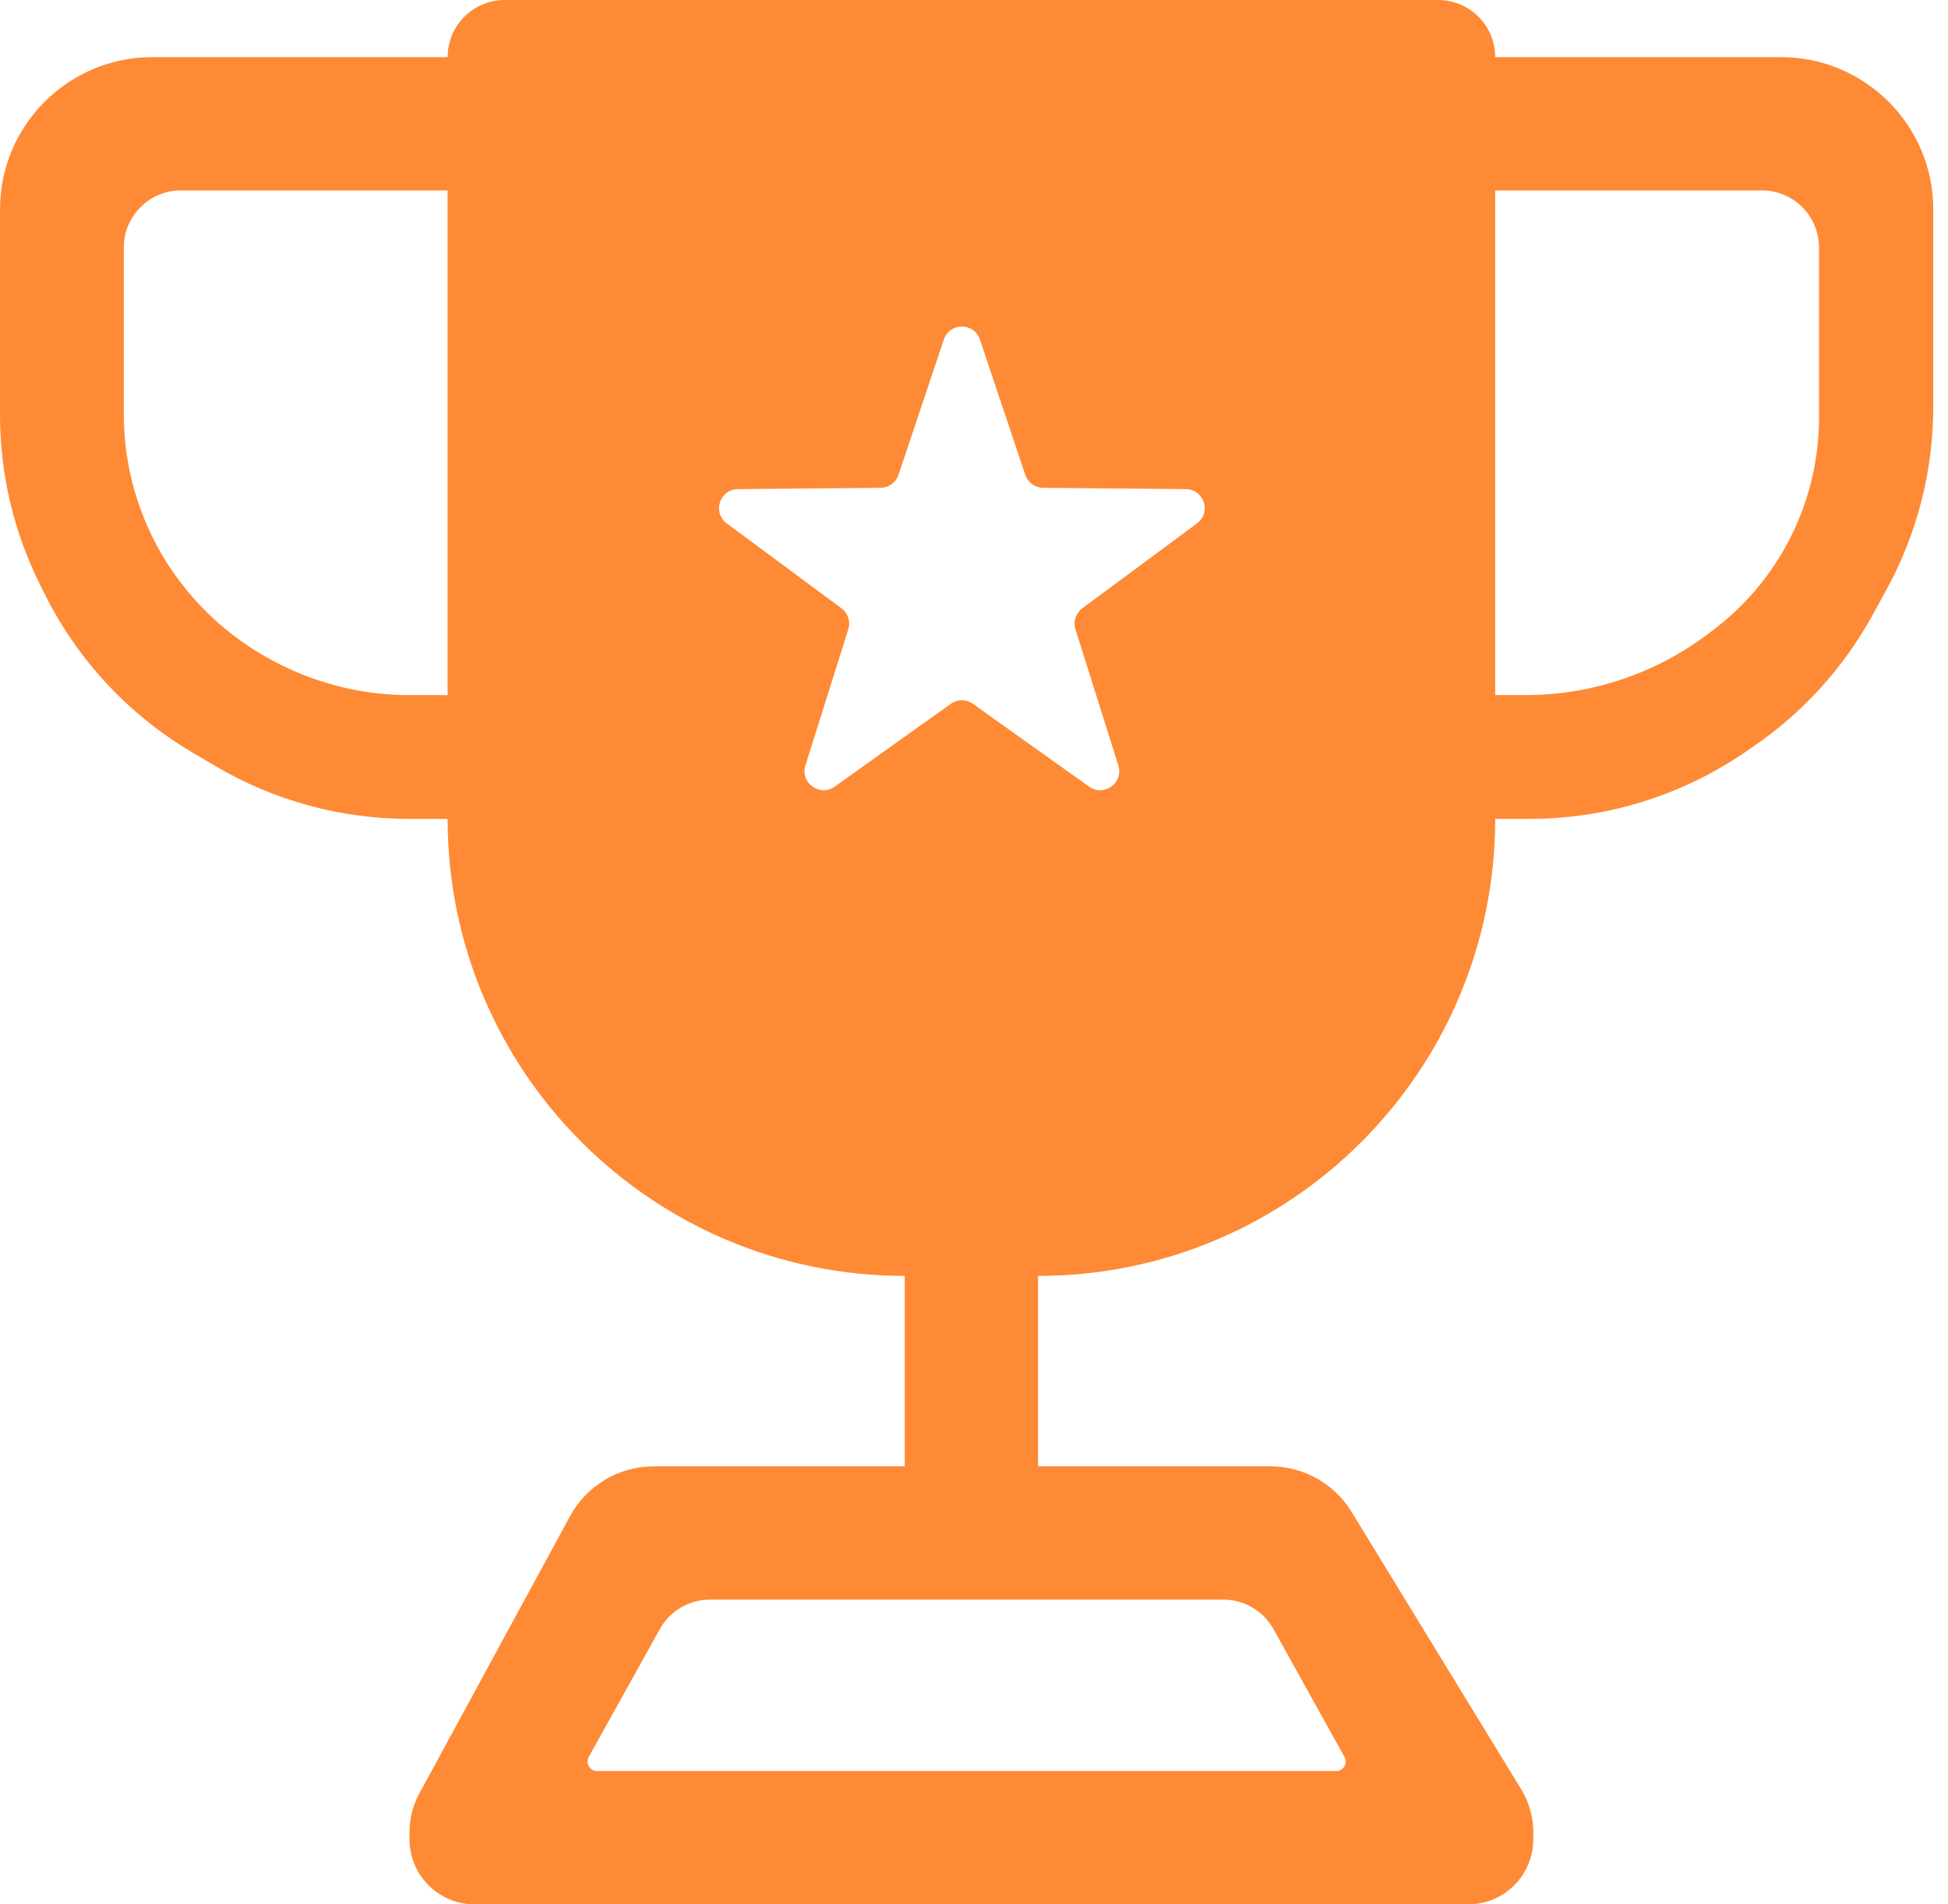 <svg width="45" height="44" viewBox="0 0 45 44" fill="none" xmlns="http://www.w3.org/2000/svg">
<g id="Frame 51">
<path id="Exclude" fill-rule="evenodd" clip-rule="evenodd" d="M11.66 0C10.931 0 10.34 0.591 10.34 1.32H3.52C1.576 1.32 0 2.896 0 4.84V9.583C0 10.949 0.318 12.296 0.929 13.518L1.04 13.739C1.797 15.254 2.976 16.518 4.434 17.38L4.969 17.696C6.325 18.497 7.871 18.92 9.446 18.92H10.34C10.34 24.752 15.068 29.48 20.9 29.48V33.88H15.102C14.296 33.88 13.554 34.321 13.169 35.03L9.738 41.344C9.556 41.642 9.46 41.985 9.46 42.334V42.498C9.46 42.896 9.618 43.278 9.9 43.56C10.182 43.842 10.564 44 10.962 44H33.918C34.316 44 34.698 43.842 34.98 43.56C35.262 43.278 35.42 42.896 35.42 42.498V42.334C35.42 41.985 35.324 41.642 35.142 41.344L31.223 34.933C30.824 34.279 30.113 33.88 29.346 33.88H23.98V29.48C29.812 29.48 34.54 24.752 34.54 18.92H35.338C37.111 18.92 38.843 18.384 40.307 17.383L40.509 17.244C41.647 16.466 42.586 15.431 43.251 14.222L43.571 13.64C44.285 12.341 44.66 10.883 44.66 9.4V4.84C44.66 2.896 43.084 1.32 41.14 1.32H34.54C34.54 0.591 33.949 0 33.22 0H11.66ZM35.242 16.06H34.54V4.4H40.7C41.429 4.4 42.02 4.991 42.02 5.72V9.652C42.02 10.82 41.687 11.963 41.06 12.948C40.676 13.552 40.19 14.083 39.624 14.519L39.505 14.61C38.283 15.55 36.784 16.06 35.242 16.06ZM16.397 36.96H28.263C28.743 36.96 29.184 37.22 29.417 37.639L31.058 40.593C31.14 40.74 31.034 40.92 30.866 40.92H13.794C13.626 40.92 13.52 40.74 13.601 40.593L15.243 37.639C15.476 37.22 15.917 36.96 16.397 36.96ZM10.34 4.4V16.06H9.442C7.89 16.06 6.369 15.5 5.176 14.507C4.667 14.082 4.219 13.575 3.863 13.016C3.208 11.987 2.86 10.792 2.86 9.572V5.72C2.86 4.991 3.451 4.4 4.18 4.4H10.34ZM22.637 7.846C22.503 7.445 21.937 7.445 21.803 7.846L20.756 10.971C20.697 11.149 20.531 11.269 20.343 11.271L17.047 11.301C16.625 11.304 16.45 11.843 16.79 12.094L19.438 14.055C19.589 14.167 19.652 14.362 19.596 14.541L18.606 17.684C18.479 18.087 18.937 18.42 19.281 18.175L21.965 16.262C22.117 16.153 22.323 16.153 22.475 16.262L25.159 18.175C25.503 18.42 25.961 18.087 25.834 17.684L24.844 14.541C24.788 14.362 24.851 14.167 25.002 14.055L27.65 12.094C27.99 11.843 27.815 11.304 27.392 11.301L24.097 11.271C23.909 11.269 23.743 11.149 23.684 10.971L22.637 7.846Z" fill="#FF8A35"/>
</g>
</svg>
